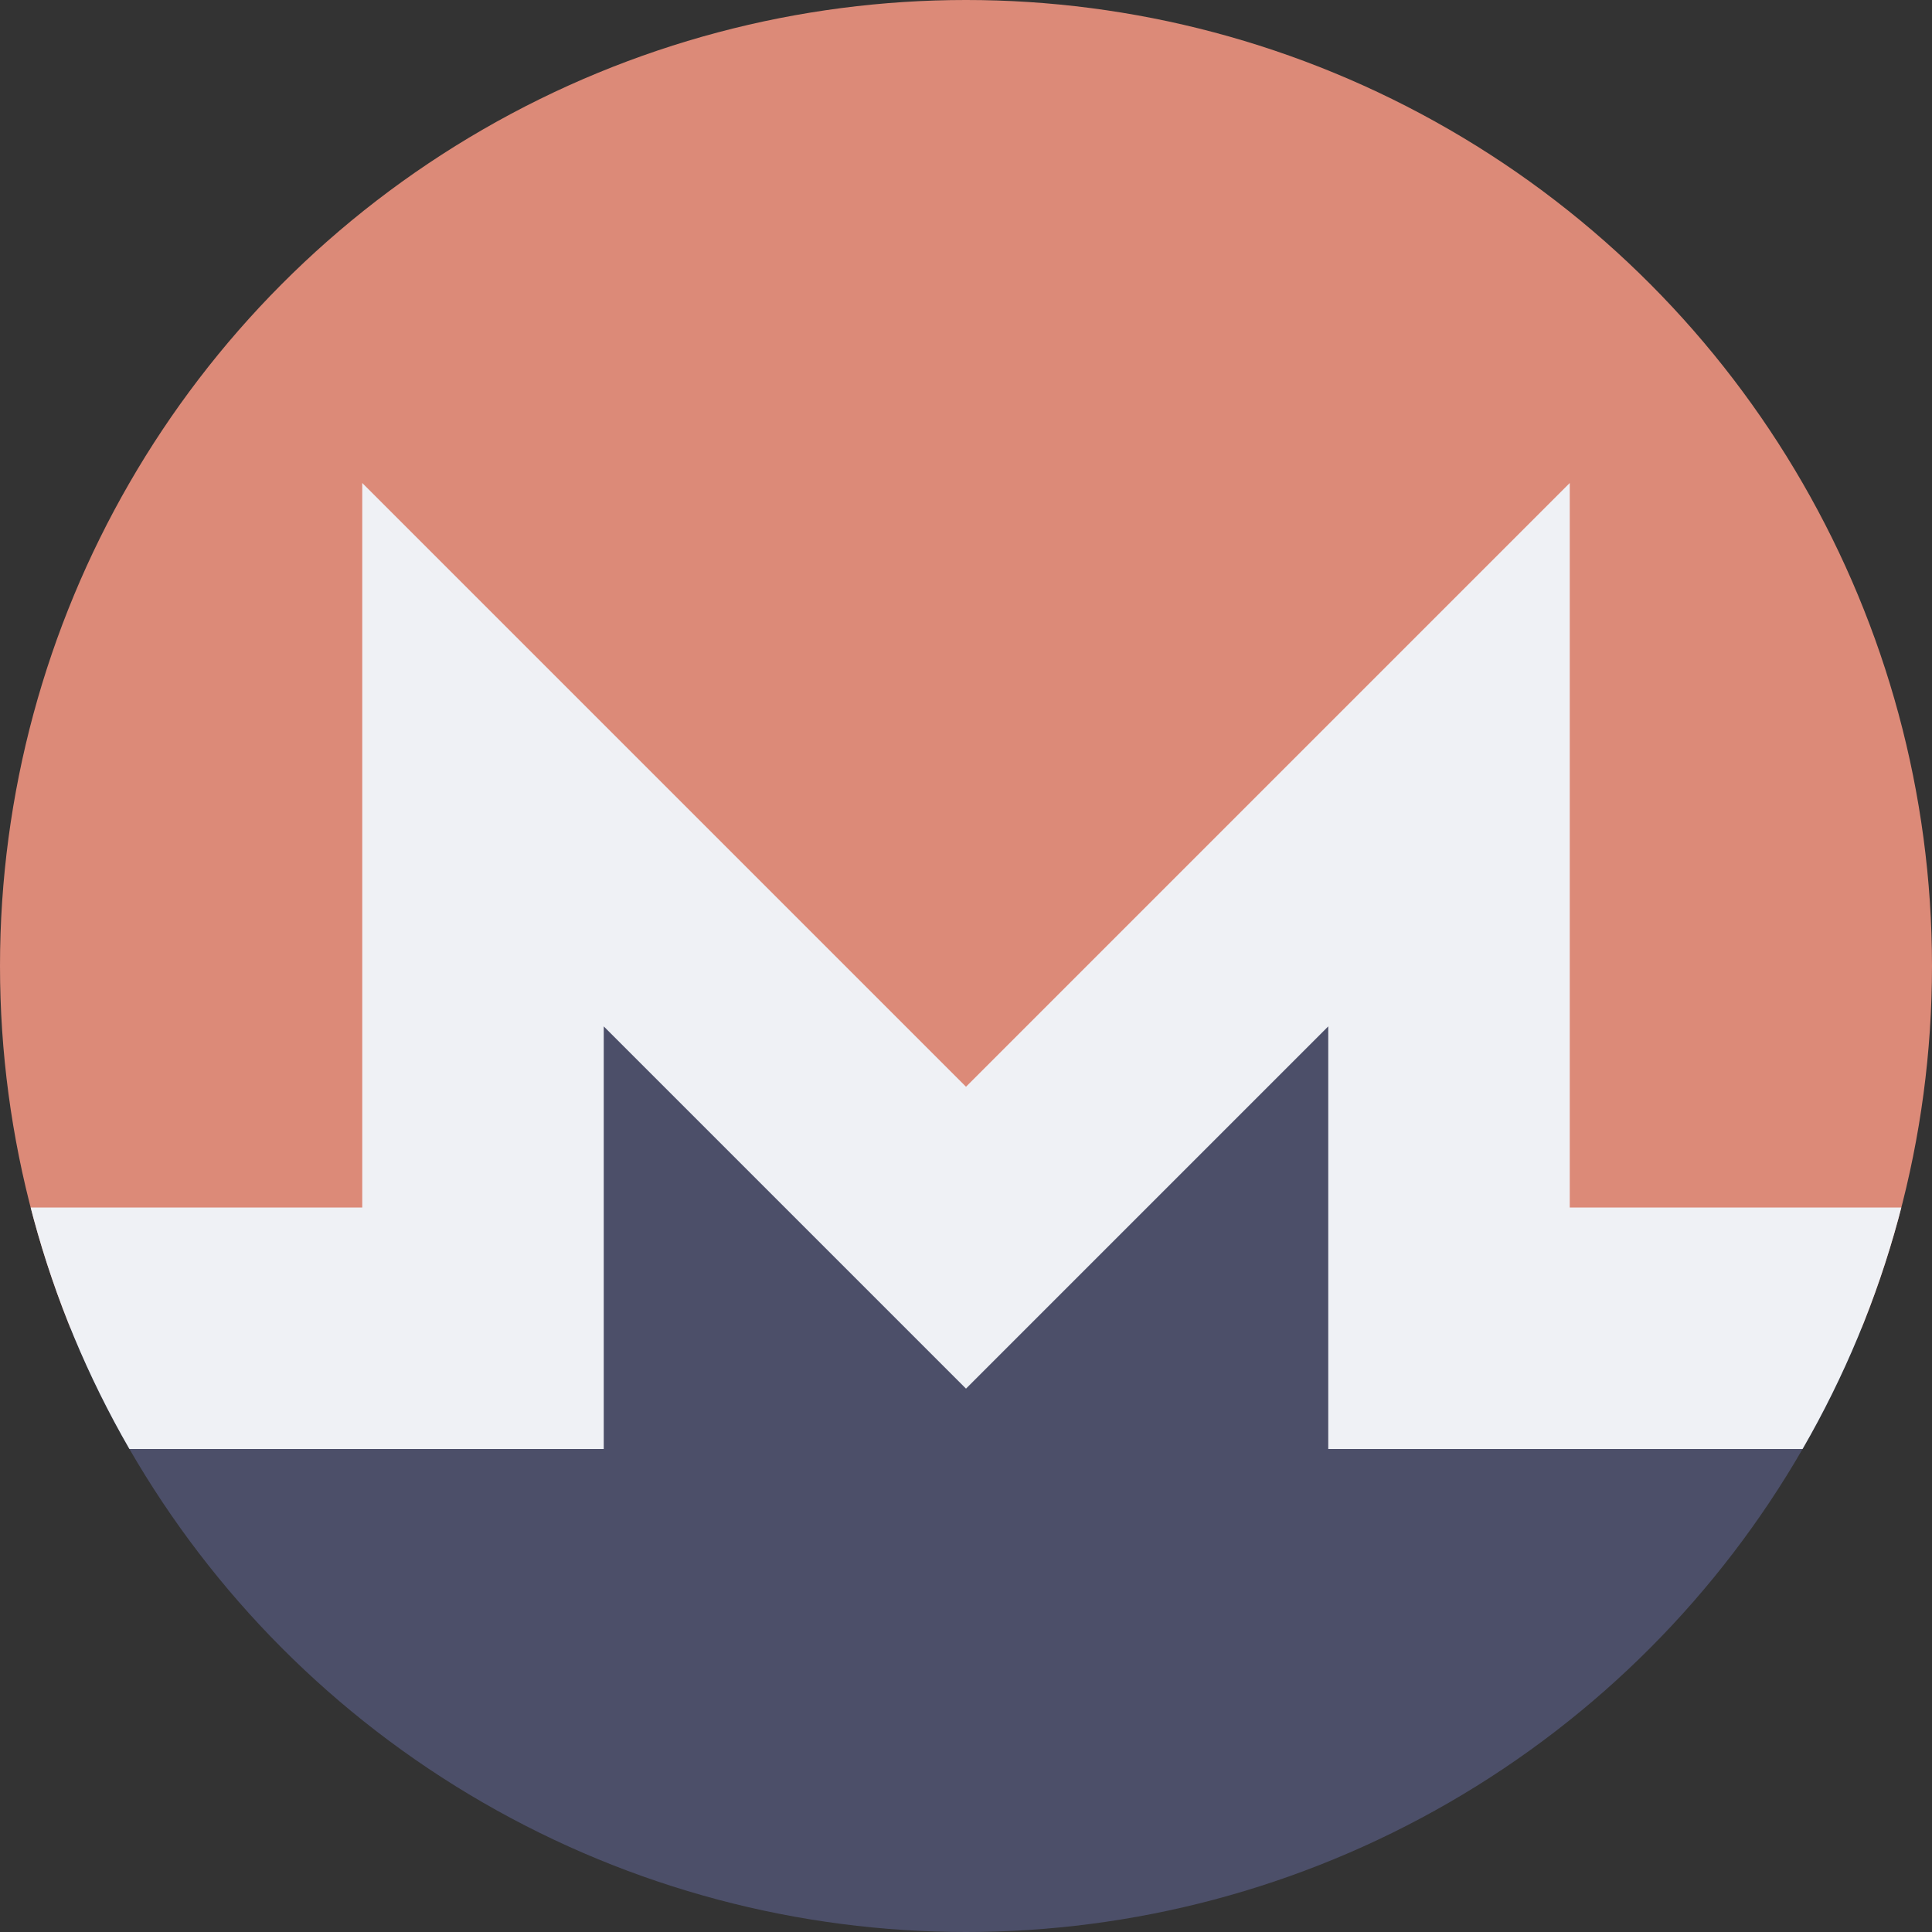 <svg xmlns="http://www.w3.org/2000/svg" width="16" height="16" version="1.1">
 <rect width="100%" height="100%" fill="#333333" stroke="none"/>
 <defs>
  <clipPath id="clipPath902">
   <circle cx="8" cy="8" r="8"/>
  </clipPath>
  <clipPath id="clipPath906">
   <circle cx="8" cy="8" r="8"/>
  </clipPath>
  <clipPath id="clipPath912">
   <path d="m0 0h16v11h-4v-5l-4 4-4-4v5h-4z"/>
  </clipPath>
 </defs>
 <circle style="fill:#dc8a78" cx="8" cy="8" r="8" clip-path="url(#clipPath912)"/>
 <path style="fill:#4c4f69" d="m0 11h4v-5l4 4 4-4v5h4v5h-16z" clip-path="url(#clipPath906)"/>
 <path style="fill:#eff1f5" d="m0 10h3v-6l5 5 5-5v6h3v2h-5v-3.5l-3 3-3-3v3.5h-5z" clip-path="url(#clipPath902)"/>
</svg>

